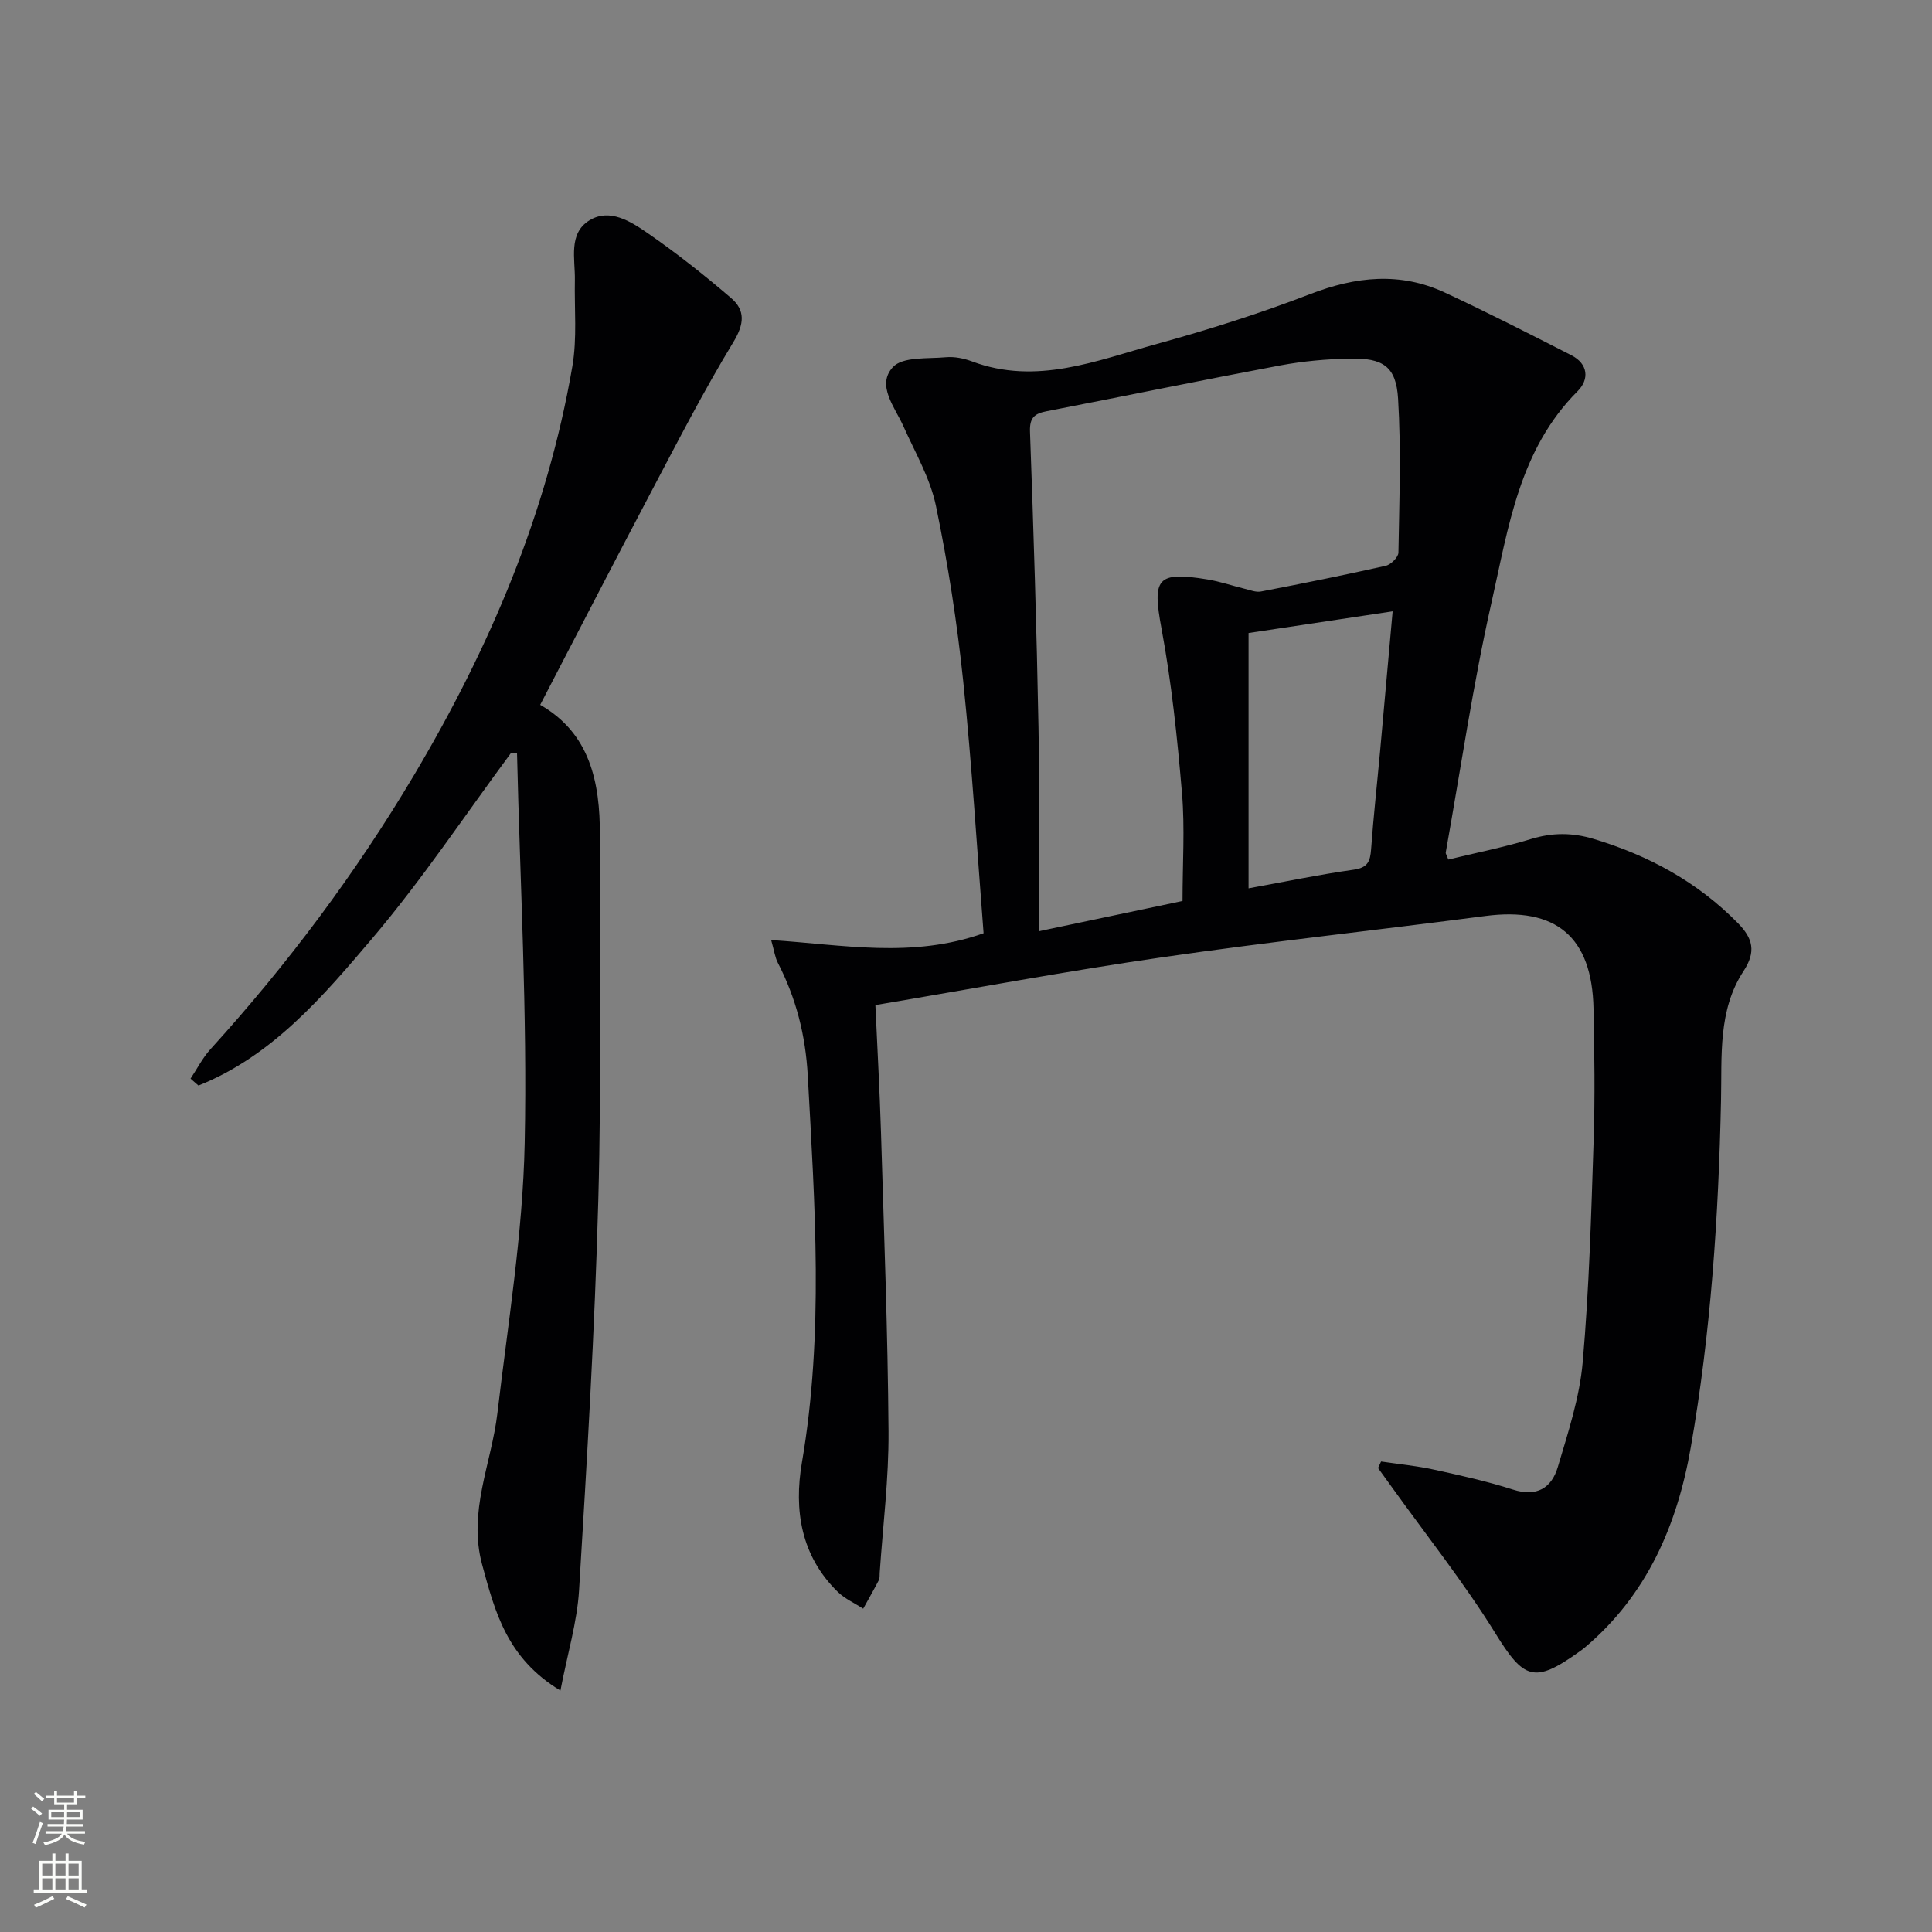 <svg enable-background="new 0 0 400 400" viewBox="0 0 400 400" xmlns="http://www.w3.org/2000/svg"><rect x="0" y="0" width="400" height="400" fill="#808080" stroke="none"/><path d="m181.24 208.09c.41 9.19.9 17.79 1.16 26.4.62 20.62 1.41 41.24 1.56 61.86.07 9.77-1.17 19.56-1.83 29.33-.03.5.04 1.07-.18 1.48-1.03 1.99-2.15 3.93-3.23 5.9-1.76-1.14-3.77-2.03-5.25-3.46-7.64-7.45-9.13-16.95-7.44-26.81 4.57-26.67 2.67-53.35 1.21-80.09-.46-8.36-2.41-16.03-6.2-23.37-.58-1.13-.74-2.47-1.38-4.7 14.8.95 29.18 3.86 43.98-1.41-1.34-17.1-2.39-34.65-4.21-52.12-1.27-12.19-3.16-24.36-5.65-36.36-1.18-5.7-4.3-11.03-6.72-16.45-1.8-4.03-5.66-8.51-2.2-12.28 2.03-2.21 7.21-1.7 11-2.05 1.76-.16 3.7.24 5.37.86 13.37 5.01 25.83-.18 38.32-3.62 10.71-2.95 21.34-6.32 31.7-10.31 9.46-3.65 18.64-4.63 27.91-.31 8.82 4.11 17.5 8.54 26.17 12.97 3.5 1.79 3.74 5 1.29 7.45-12.08 12.07-14.32 28.2-17.79 43.6-3.87 17.13-6.4 34.57-9.5 51.88-.05.27.2.59.53 1.48 5.66-1.38 11.46-2.52 17.09-4.24 4.46-1.36 8.56-1.37 13.06-.01 11.37 3.43 21.41 8.88 29.79 17.4 3.13 3.18 3.82 5.93 1.17 9.96-5.32 8.1-4.45 17.67-4.65 26.66-.51 24.16-2.1 48.18-6.27 71.98-2.82 16.11-9.08 30.54-21.94 41.4-.38.32-.79.61-1.2.9-9.29 6.66-11.44 5.64-17.32-3.87-6.53-10.55-14.31-20.32-21.55-30.42-.91-1.26-1.82-2.52-2.73-3.78.21-.45.42-.9.63-1.35 3.63.54 7.31.89 10.89 1.67 5.51 1.2 11.04 2.42 16.4 4.14 4.94 1.59 8.01-.33 9.3-4.67 2.12-7.13 4.51-14.37 5.15-21.71 1.34-15.23 1.76-30.54 2.26-45.83.3-9.11.17-18.24-.02-27.36-.3-14.9-7.78-21.1-22.42-19.18-22.22 2.91-44.51 5.31-66.69 8.52-19.82 2.86-39.54 6.55-59.57 9.92zm63.59-21.55c0-7.75.5-15.08-.11-22.31-.97-11.4-2.15-22.84-4.24-34.08-1.93-10.37-1.02-11.92 9.53-10.18 2.61.43 5.15 1.31 7.73 1.94 1.11.27 2.31.76 3.35.55 8.63-1.66 17.24-3.39 25.81-5.32 1.07-.24 2.62-1.78 2.63-2.74.18-10.61.57-21.25-.07-31.83-.4-6.7-3.1-8.48-10.01-8.33-4.8.1-9.65.53-14.36 1.41-16.14 3.03-32.22 6.35-48.34 9.48-2.47.48-3.6 1.25-3.5 4.2.74 20.44 1.38 40.88 1.76 61.33.26 13.77.05 27.56.05 42.15 11.04-2.32 20.55-4.32 29.77-6.27zm13.67-2.62c7.52-1.37 14.62-2.85 21.79-3.86 2.89-.41 3.4-1.74 3.58-4.22.49-6.77 1.24-13.52 1.86-20.28.85-9.36 1.68-18.71 2.6-28.99-10.64 1.6-20.3 3.06-29.83 4.49z" fill="#010103"/><path d="m116.03 350.01c-11.11-6.7-13.55-16.32-16.2-26.04-3-10.99 1.92-20.94 3.15-31.38 2.19-18.62 5.27-37.26 5.65-55.94.56-26.91-.96-53.86-1.59-80.79-.42.02-.84.04-1.26.06-9.48 12.8-18.34 26.13-28.62 38.26-10.26 12.09-20.76 24.45-36.07 30.57-.55-.48-1.09-.95-1.64-1.43 1.36-2.04 2.49-4.29 4.12-6.09 15.95-17.55 30.1-36.45 42.2-56.83 15.63-26.33 27.52-54.2 32.73-84.55 1-5.81.4-11.89.52-17.85.08-4.4-1.42-9.67 3.04-12.39 4.17-2.55 8.53.24 12.02 2.65 5.99 4.14 11.74 8.69 17.27 13.43 2.97 2.54 2.78 5.35.49 9.13-6.21 10.21-11.67 20.88-17.26 31.46-7.6 14.39-15.05 28.87-22.74 43.65 10.27 5.87 12.41 15.94 12.36 27.09-.11 25.16.36 50.34-.33 75.48-.73 26.92-2.34 53.82-3.98 80.71-.4 6.61-2.39 13.13-3.86 20.8z" fill="#010103"/><g fill="#fbfcfa"><path d="m6.44 374.46.42-.45c.65.47 1.27.95 1.85 1.44l-.45.49c-.65-.56-1.25-1.06-1.82-1.48m.93 7.33-.63-.26c.55-1.36 1.05-2.8 1.53-4.33.19.1.38.19.59.27-.47 1.29-.96 2.73-1.49 4.32m-.38-10.38.44-.42c.43.34 1.01.82 1.74 1.44l-.49.49c-.53-.51-1.09-1.01-1.69-1.51m2.5.35h1.72v-1.04h.59v1.04h3.52v-1.04h.59v1.04h1.75v.53h-1.75v1.42h-2.03v.97h3.22v2.03h-3.24c0 .35-.01.66-.03.93h3.32v.53h-3.37c-.03.27-.08.58-.15.94h3.96v.53h-3.71c.67.92 1.93 1.48 3.79 1.68-.13.24-.23.44-.29.59-2.13-.38-3.48-1.08-4.04-2.12-.43.97-1.77 1.72-4.03 2.23-.09-.19-.2-.37-.33-.55 2.1-.42 3.37-1.03 3.81-1.83h-3.36v-.53h3.58c.08-.29.13-.61.16-.94h-3.33v-.53h3.39c.02-.27.04-.58.04-.93h-3.23v-2.03h3.25v-.97h-2.07v-1.42h-1.73zm1.12 3.44v1h2.65c.01-.3.02-.44.01-.4v-.25-.35zm1.19-2h3.52v-.91h-3.52zm4.71 2h-2.63v.59c0 .15-.01.28-.01.4h2.64z"/><path d="m13.56 383.74h.63v1.52h2.72v6.07h1.13v.6h-11.06v-.6h1.13v-6.07h2.73v-1.52h.63v1.52h2.1v-1.52zm-2.69 8.83.38.56c-1.24.63-2.53 1.25-3.85 1.85-.1-.21-.21-.42-.34-.63 1.37-.55 2.63-1.15 3.81-1.78m-2.13-4.27h2.1v-2.45h-2.1zm0 3.04h2.1v-2.46h-2.1zm2.72-3.04h2.1v-2.45h-2.1zm0 3.04h2.1v-2.46h-2.1zm6.07 3.6c-1.41-.71-2.7-1.3-3.86-1.78l.35-.56c1.45.62 2.75 1.19 3.88 1.72zm-1.25-9.09h-2.1v2.45h2.1zm-2.09 5.49h2.1v-2.46h-2.1z"/></g></svg>